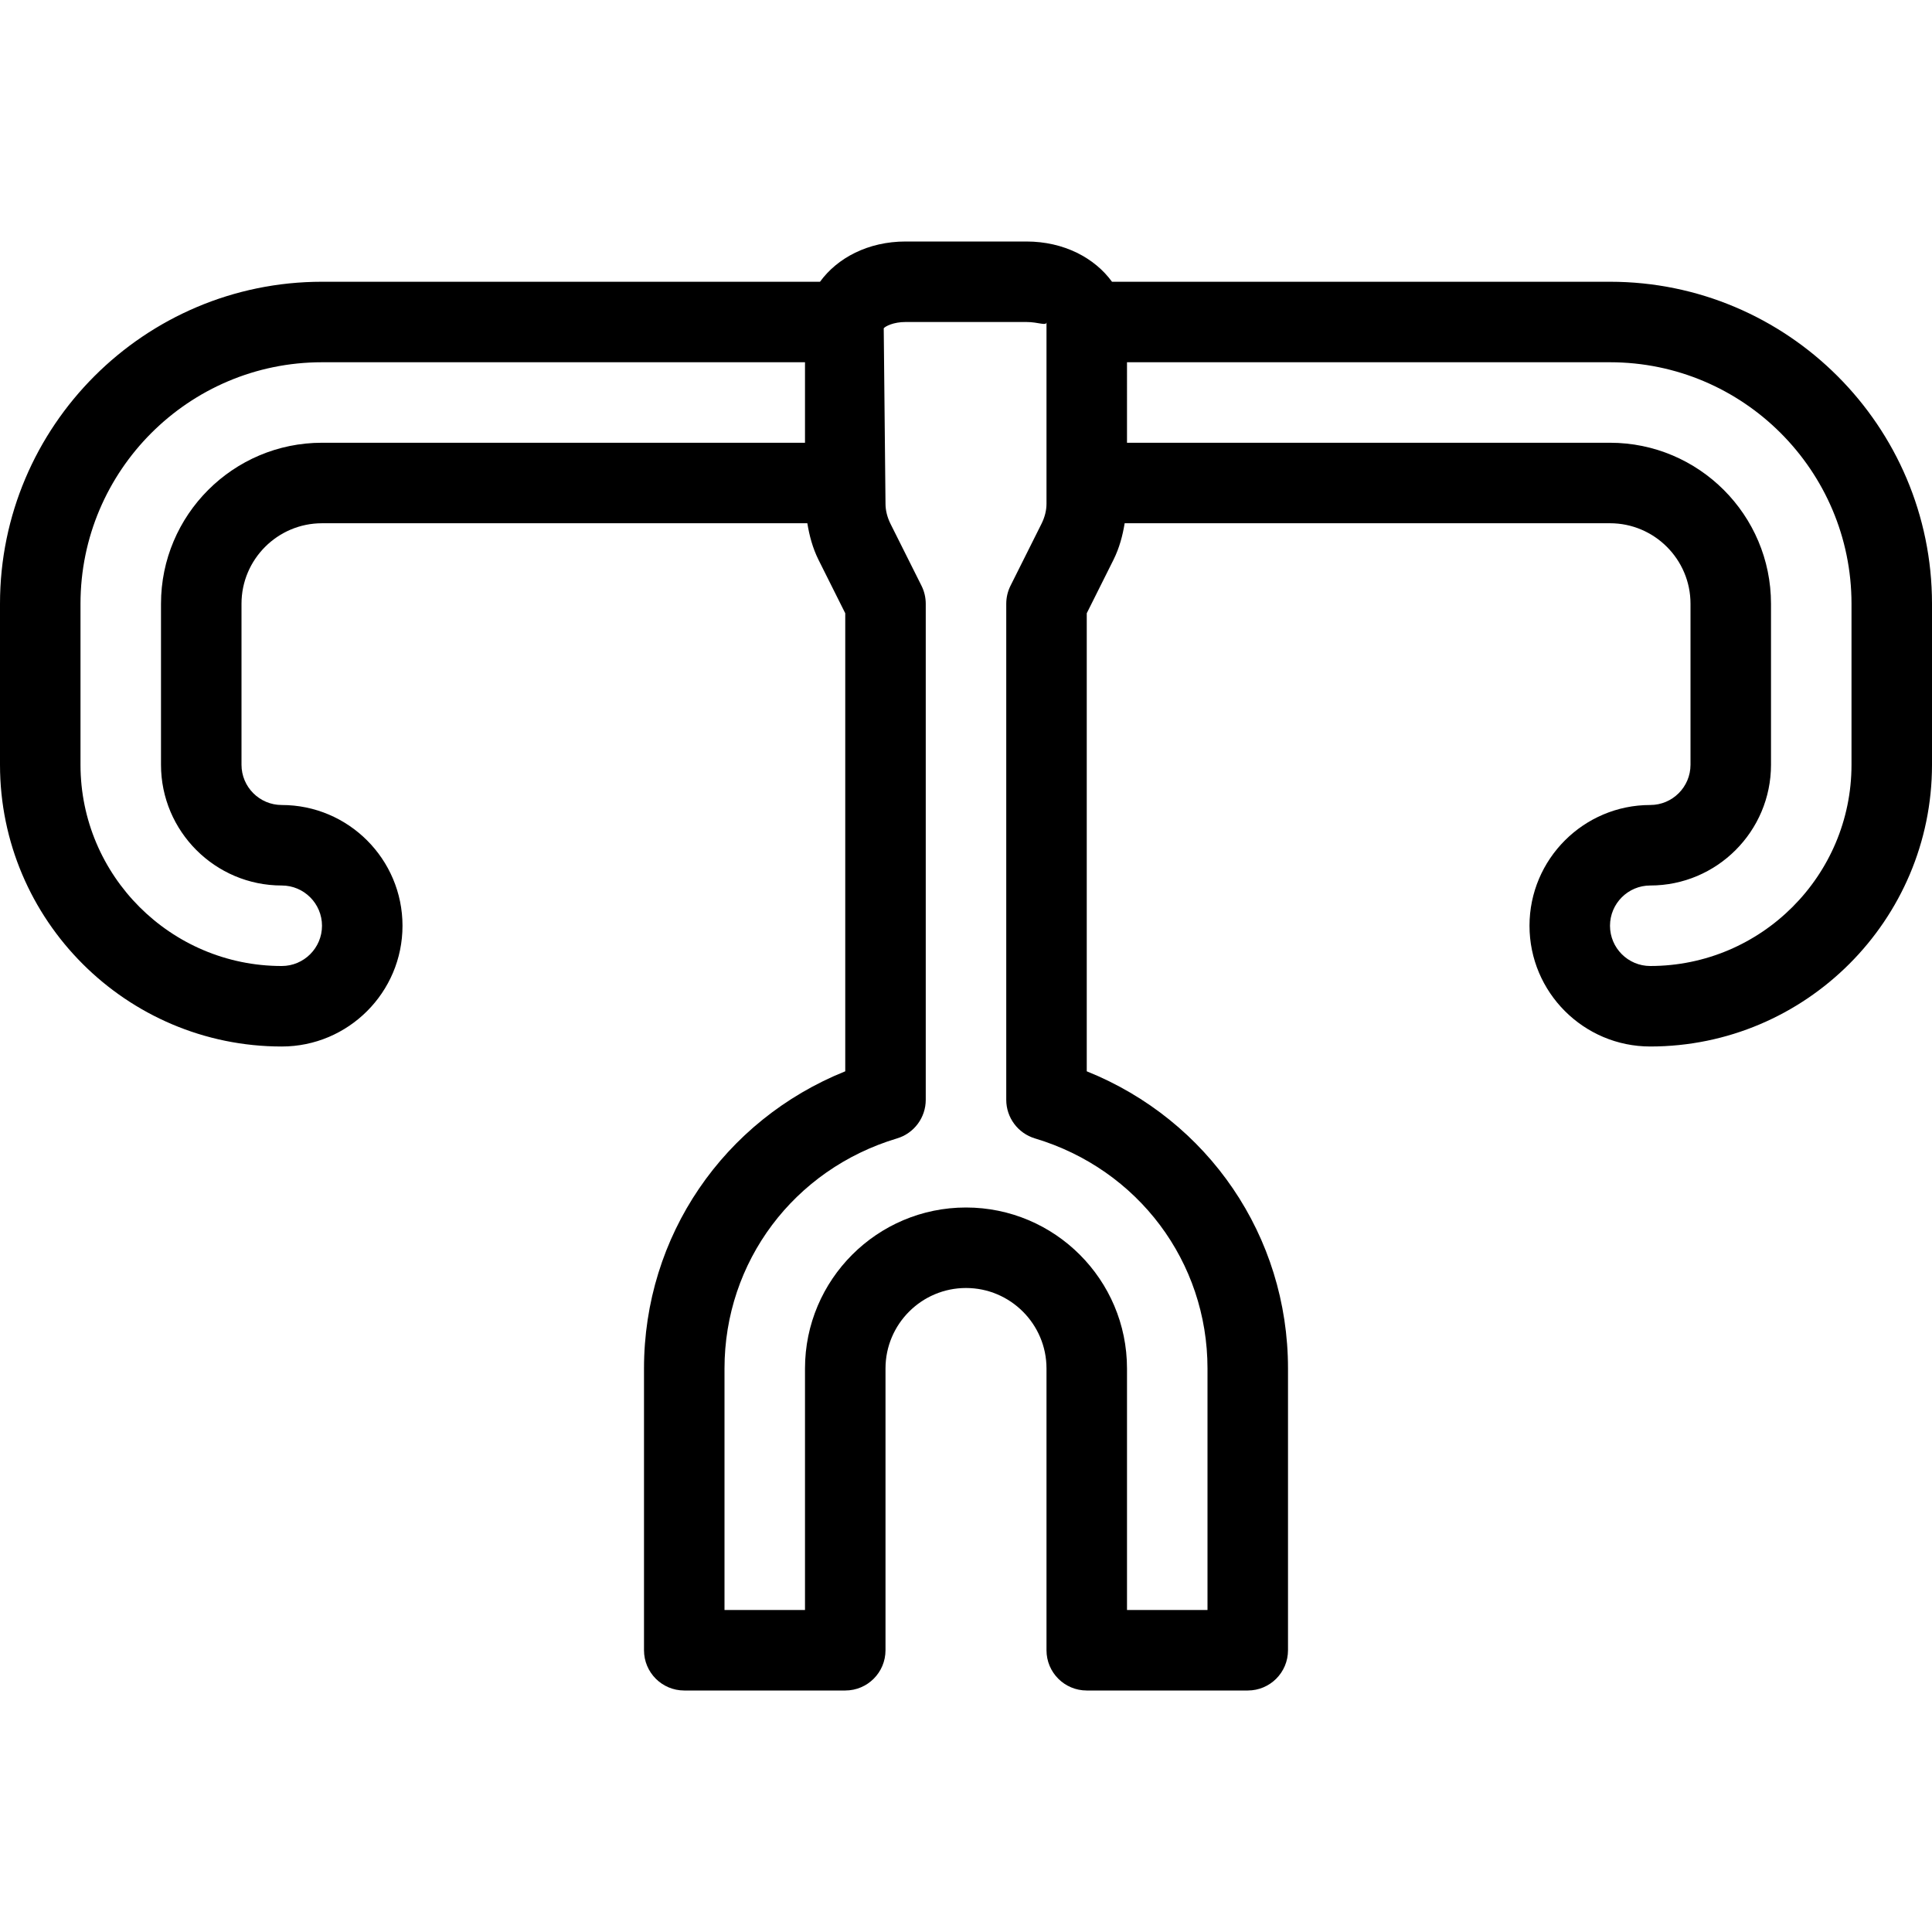 <?xml version="1.0" encoding="iso-8859-1"?>
<!-- Generator: Adobe Illustrator 19.0.0, SVG Export Plug-In . SVG Version: 6.00 Build 0)  -->
<svg version="1.1" id="Capa_1" xmlns="http://www.w3.org/2000/svg" xmlns:xlink="http://www.w3.org/1999/xlink" x="0px" y="0px"
	 viewBox="0 0 512 512" style="enable-background:new 0 0 512 512;" xml:space="preserve">
<g>
	<g>
		<path d="M426.667,74.667H294.691C290.109,68.363,281.956,64,272,64h-32c-9.956,0-18.108,4.363-22.69,10.667H85.333
			C38.281,74.667,0,112.948,0,160v42.667c0,41.167,33.5,74.667,74.667,74.667c17.646,0,32-14.354,32-32c0-17.646-14.354-32-32-32
			c-5.885,0-10.667-4.781-10.667-10.667V160c0-11.76,9.573-21.333,21.333-21.333h128.619c0.542,3.298,1.404,6.556,2.965,9.698
			L224,162.521v121.385c-32.208,12.958-53.333,43.677-53.333,78.76v74.667c0,5.896,4.771,10.667,10.667,10.667H224
			c5.896,0,10.667-4.771,10.667-10.667v-74.667c0-11.76,9.573-21.333,21.333-21.333s21.333,9.573,21.333,21.333v74.667
			c0,5.896,4.771,10.667,10.667,10.667h42.667c5.896,0,10.667-4.771,10.667-10.667v-74.667c0-35.083-21.125-65.802-53.333-78.76
			V162.521l7.083-14.167c1.56-3.134,2.423-6.391,2.965-9.688h128.619c11.76,0,21.333,9.573,21.333,21.333v42.667
			c0,5.885-4.781,10.667-10.667,10.667c-17.646,0-32,14.354-32,32c0,17.646,14.354,32,32,32c41.167,0,74.667-33.5,74.667-74.667V160
			C512,112.948,473.719,74.667,426.667,74.667z M213.333,117.333h-128c-23.531,0-42.667,19.135-42.667,42.667v42.667
			c0,17.646,14.354,32,32,32c5.885,0,10.667,4.781,10.667,10.667c0,5.885-4.781,10.667-10.667,10.667
			c-29.406,0-53.333-23.927-53.333-53.333V160c0-35.292,28.708-64,64-64h128V117.333z M320,362.667v64h-21.333v-64
			C298.667,339.135,279.531,320,256,320s-42.667,19.135-42.667,42.667v64H192v-64c0-28.281,18.375-52.781,45.729-60.979
			c4.51-1.354,7.604-5.51,7.604-10.219V160c0-1.656-0.385-3.292-1.125-4.771L236,138.833c-0.885-1.781-1.333-3.583-1.333-5.354
			l-0.469-46.49c0.448-0.521,2.531-1.656,5.802-1.656h32c3.24,0,5.323,1.135,5.333,0.031v48.115c0,1.771-0.448,3.573-1.333,5.344
			l-8.208,16.406c-0.74,1.479-1.125,3.115-1.125,4.771v131.469c0,4.708,3.094,8.865,7.604,10.219
			C301.625,309.885,320,334.385,320,362.667z M490.667,202.667c0,29.406-23.927,53.333-53.333,53.333
			c-5.885,0-10.667-4.781-10.667-10.667c0-5.885,4.781-10.667,10.667-10.667c17.646,0,32-14.354,32-32V160
			c0-23.531-19.135-42.667-42.667-42.667h-128V96h128c35.292,0,64,28.708,64,64V202.667z"/>
	</g>
</g>
<g>
</g>
<g>
</g>
<g>
</g>
<g>
</g>
<g>
</g>
<g>
</g>
<g>
</g>
<g>
</g>
<g>
</g>
<g>
</g>
<g>
</g>
<g>
</g>
<g>
</g>
<g>
</g>
<g>
</g>
</svg>
